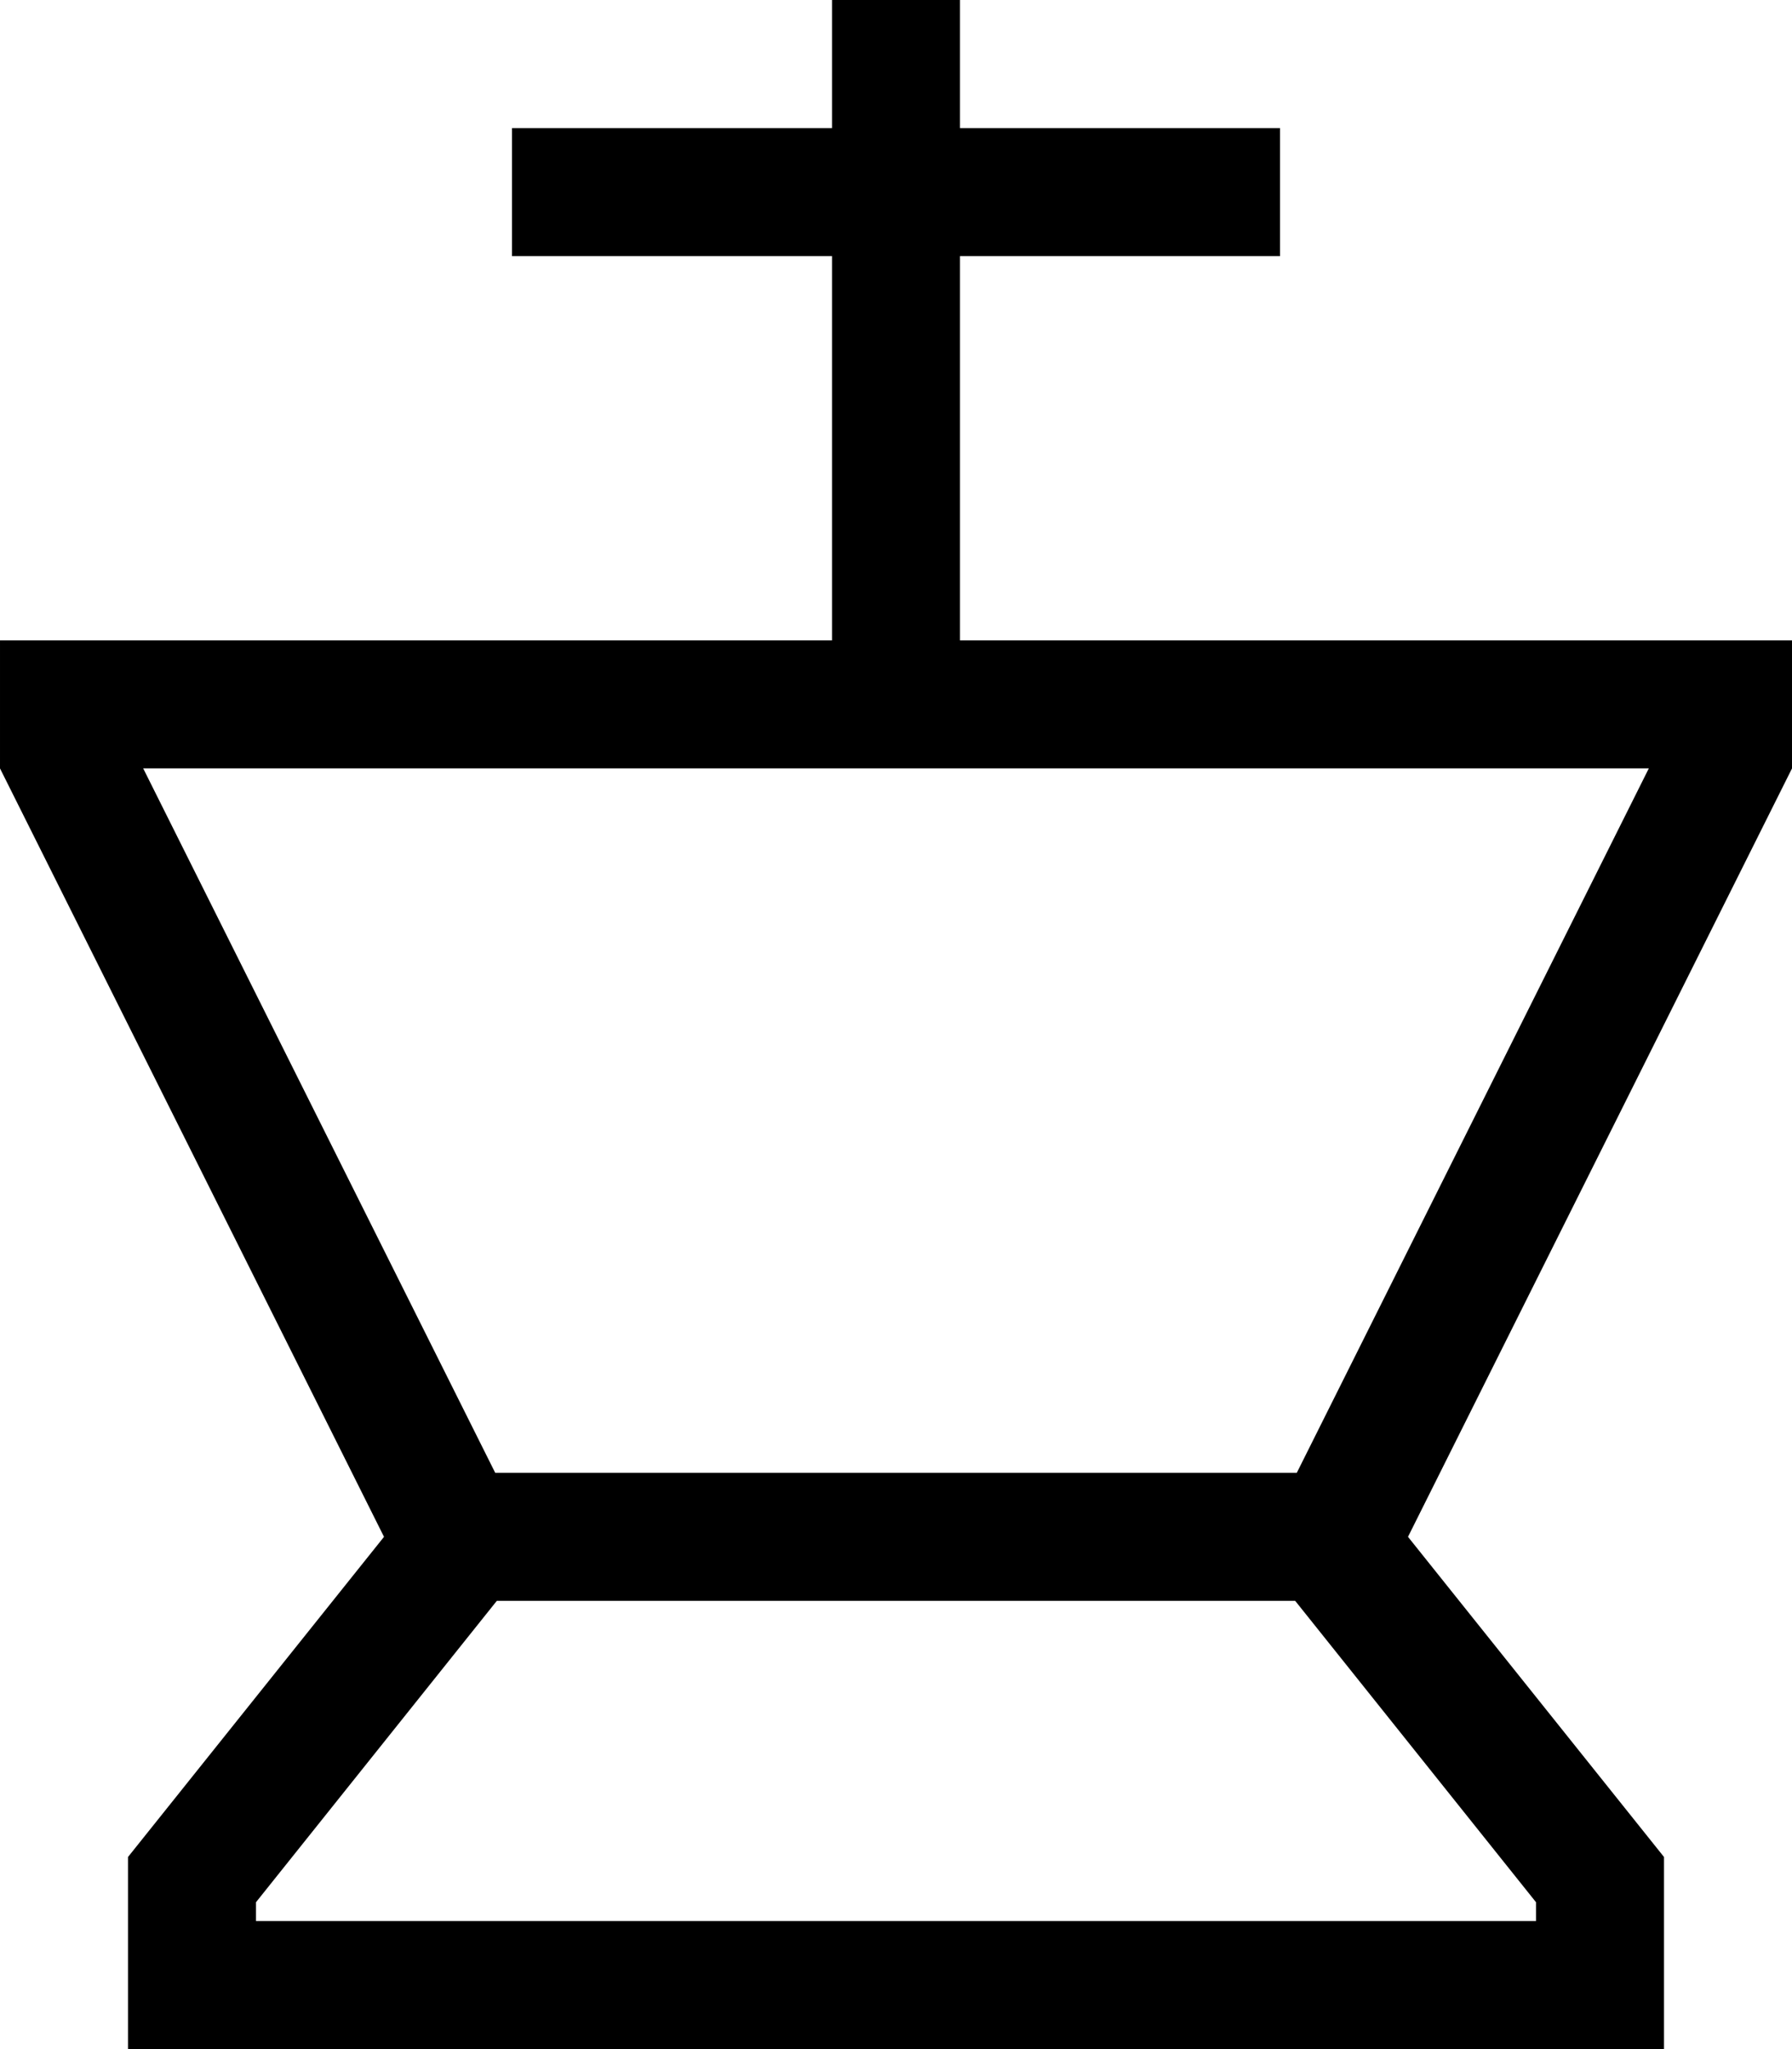 <svg xmlns="http://www.w3.org/2000/svg" viewBox="0 0 448 512"><!--! Font Awesome Pro 7.0.0 by @fontawesome - https://fontawesome.com License - https://fontawesome.com/license (Commercial License) Copyright 2025 Fonticons, Inc. --><path fill="currentColor" d="M240 32l80 0 0 32-80 0 0 96 208 0 0 32-96 192 64 80 0 48-384 0 0-48 64-80-96-192 0-32 208 0 0-96-80 0 0-32 80 0 0-64 32 0 0 64zM124.2 400l-3.2 4-57 71.3 0 4.7 320 0 0-4.7-57-71.3-3.2-4-199.6 0zm-.4-32l200.4 0 88-176-376.4 0 88 176z"/></svg>